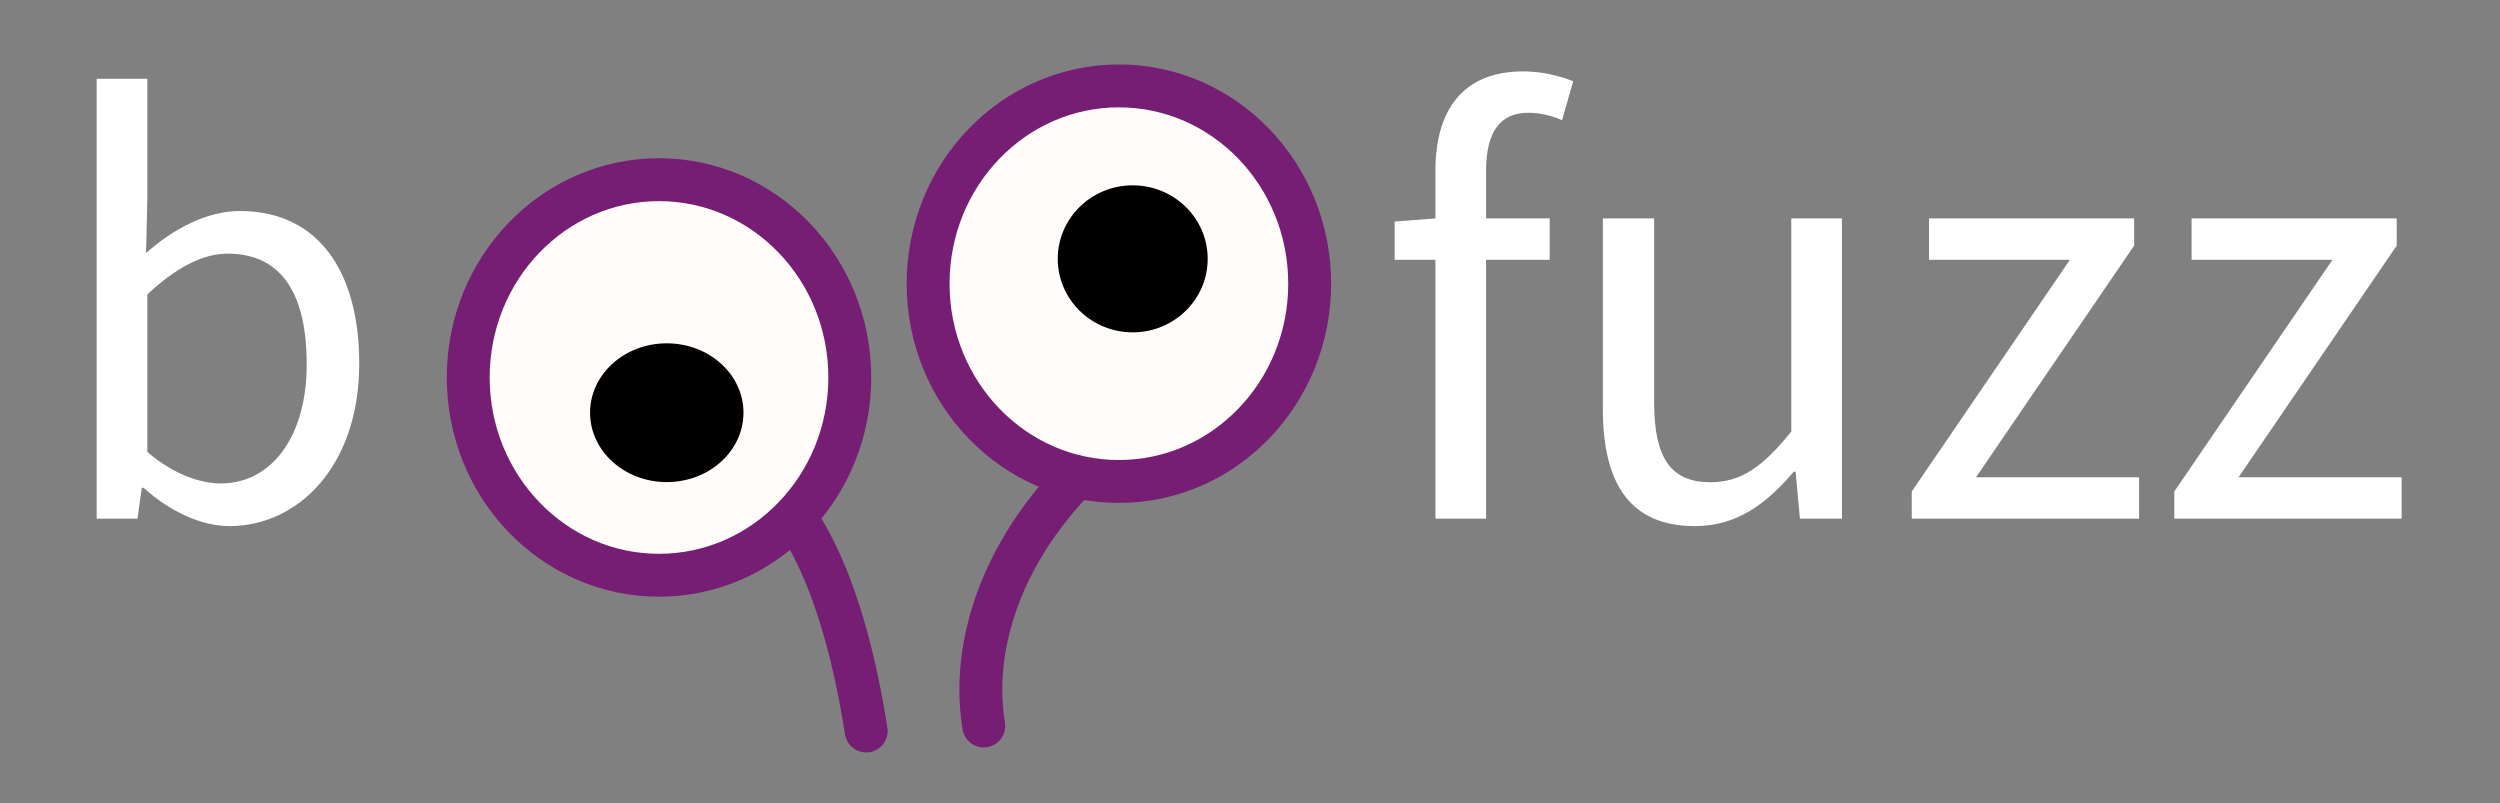 <svg xmlns="http://www.w3.org/2000/svg" xmlns:xlink="http://www.w3.org/1999/xlink" width="100%" height="100%" version="1.1" viewBox="0 0 1214 390" xml:space="preserve" style="fill-rule:evenodd;clip-rule:evenodd;stroke-linecap:round;stroke-linejoin:round;stroke-miterlimit:1.5"><rect x="0" y="0" width="1214" height="390" fill="#808080" stroke="none"/><g id="ArtBoard1" transform="matrix(1,0,0,1,-220.524,-374.513)"><rect width="1213.18" height="389.637" x="220.524" y="374.513" style="fill:none"/><g><g><g><path d="M0.297,0.012C0.408,0.012 0.507,-0.085 0.507,-0.251C0.507,-0.401 0.44,-0.498 0.314,-0.498C0.26,-0.498 0.206,-0.469 0.162,-0.43L0.164,-0.518L0.164,-0.712L0.082,-0.712L0.082,0L0.148,0L0.155,-0.05L0.158,-0.05C0.201,-0.011 0.252,0.012 0.297,0.012ZM0.283,-0.057C0.251,-0.057 0.207,-0.071 0.164,-0.108L0.164,-0.363C0.21,-0.406 0.253,-0.429 0.294,-0.429C0.386,-0.429 0.422,-0.357 0.422,-0.25C0.422,-0.13 0.363,-0.057 0.283,-0.057Z" style="fill:#fff;fill-rule:nonzero" transform="matrix(1,0,0,1,8.564,-7.976) matrix(1,0,0,1,-28.21,-28.036) matrix(300,0,0,300,262.512,662.392)"/></g><g><path d="M0.096,0L0.178,0L0.178,-0.419L0.281,-0.419L0.281,-0.486L0.178,-0.486L0.178,-0.563C0.178,-0.625 0.2,-0.657 0.246,-0.657C0.264,-0.657 0.283,-0.653 0.301,-0.645L0.319,-0.708C0.297,-0.717 0.268,-0.724 0.238,-0.724C0.141,-0.724 0.096,-0.662 0.096,-0.563L0.096,-0.486L0.03,-0.481L0.03,-0.419L0.096,-0.419L0.096,0Z" style="fill:#fff;fill-rule:nonzero" transform="matrix(1,0,0,1,8.564,-7.976) matrix(1,0,0,1,-28.21,-28.036) matrix(300,0,0,300,908.412,662.392)"/></g><g><path d="M0.224,0.012C0.291,0.012 0.339,-0.023 0.384,-0.076L0.387,-0.076L0.394,0L0.462,0L0.462,-0.486L0.38,-0.486L0.38,-0.141C0.334,-0.084 0.299,-0.059 0.249,-0.059C0.185,-0.059 0.158,-0.098 0.158,-0.189L0.158,-0.486L0.075,-0.486L0.075,-0.178C0.075,-0.054 0.121,0.012 0.224,0.012Z" style="fill:#fff;fill-rule:nonzero" transform="matrix(1,0,0,1,8.564,-7.976) matrix(1,0,0,1,-28.21,-28.036) matrix(300,0,0,300,996.012,662.392)"/></g><g><path d="M0.031,0L0.399,0L0.399,-0.067L0.135,-0.067L0.391,-0.442L0.391,-0.486L0.059,-0.486L0.059,-0.419L0.287,-0.419L0.031,-0.044L0.031,0Z" style="fill:#fff;fill-rule:nonzero" transform="matrix(1,0,0,1,8.564,-7.976) matrix(1,0,0,1,-28.21,-28.036) matrix(300,0,0,300,1159.21,662.392)"/></g><g><path d="M0.031,0L0.399,0L0.399,-0.067L0.135,-0.067L0.391,-0.442L0.391,-0.486L0.059,-0.486L0.059,-0.419L0.287,-0.419L0.031,-0.044L0.031,0Z" style="fill:#fff;fill-rule:nonzero" transform="matrix(1,0,0,1,8.564,-7.976) matrix(1,0,0,1,-28.21,-28.036) matrix(300,0,0,300,1286.71,662.392)"/></g></g><g><path d="M507.569,536.921C507.569,536.921 566.442,525.396 589.167,669.946" style="fill:none;stroke:#761d74;stroke-width:20.83px" transform="matrix(1,0,0,1,8.564,-7.976) matrix(1,0,0,1,43.424,67.512)"/></g><g><path d="M754.092,595.856C703.129,635.882 681.779,689.627 689.148,734.504" style="fill:none;stroke:#761d74;stroke-width:20.83px" transform="matrix(1,0,0,1,8.564,-7.976) matrix(1,0,0,1,0.524,0.513)"/></g><g transform="matrix(1,0,0,1,8.564,-7.976) matrix(1,0,0,1,4.524,2.513)"><ellipse cx="527.451" cy="563.275" rx="92.643" ry="96.042" style="fill:#fffcf9;stroke:#761d74;stroke-width:20.83px"/></g><g transform="matrix(1,0,0,1,8.564,-7.976) matrix(1,0,0,1,227.844,-43.029)"><ellipse cx="527.451" cy="563.275" rx="92.643" ry="96.042" style="fill:#fffcf9;stroke:#761d74;stroke-width:20.83px"/></g><g transform="matrix(1,0,0,1,8.564,-7.976) matrix(1,0,0,1,-3.493,-31.975)"><ellipse cx="765.501" cy="540.157" rx="36.404" ry="35.693"/></g><g transform="matrix(1,0,0,1,8.564,-7.976) matrix(1,0,0,1,0.524,0.513)"><ellipse cx="535.221" cy="582.385" rx="37.246" ry="33.693"/></g></g></g></svg>